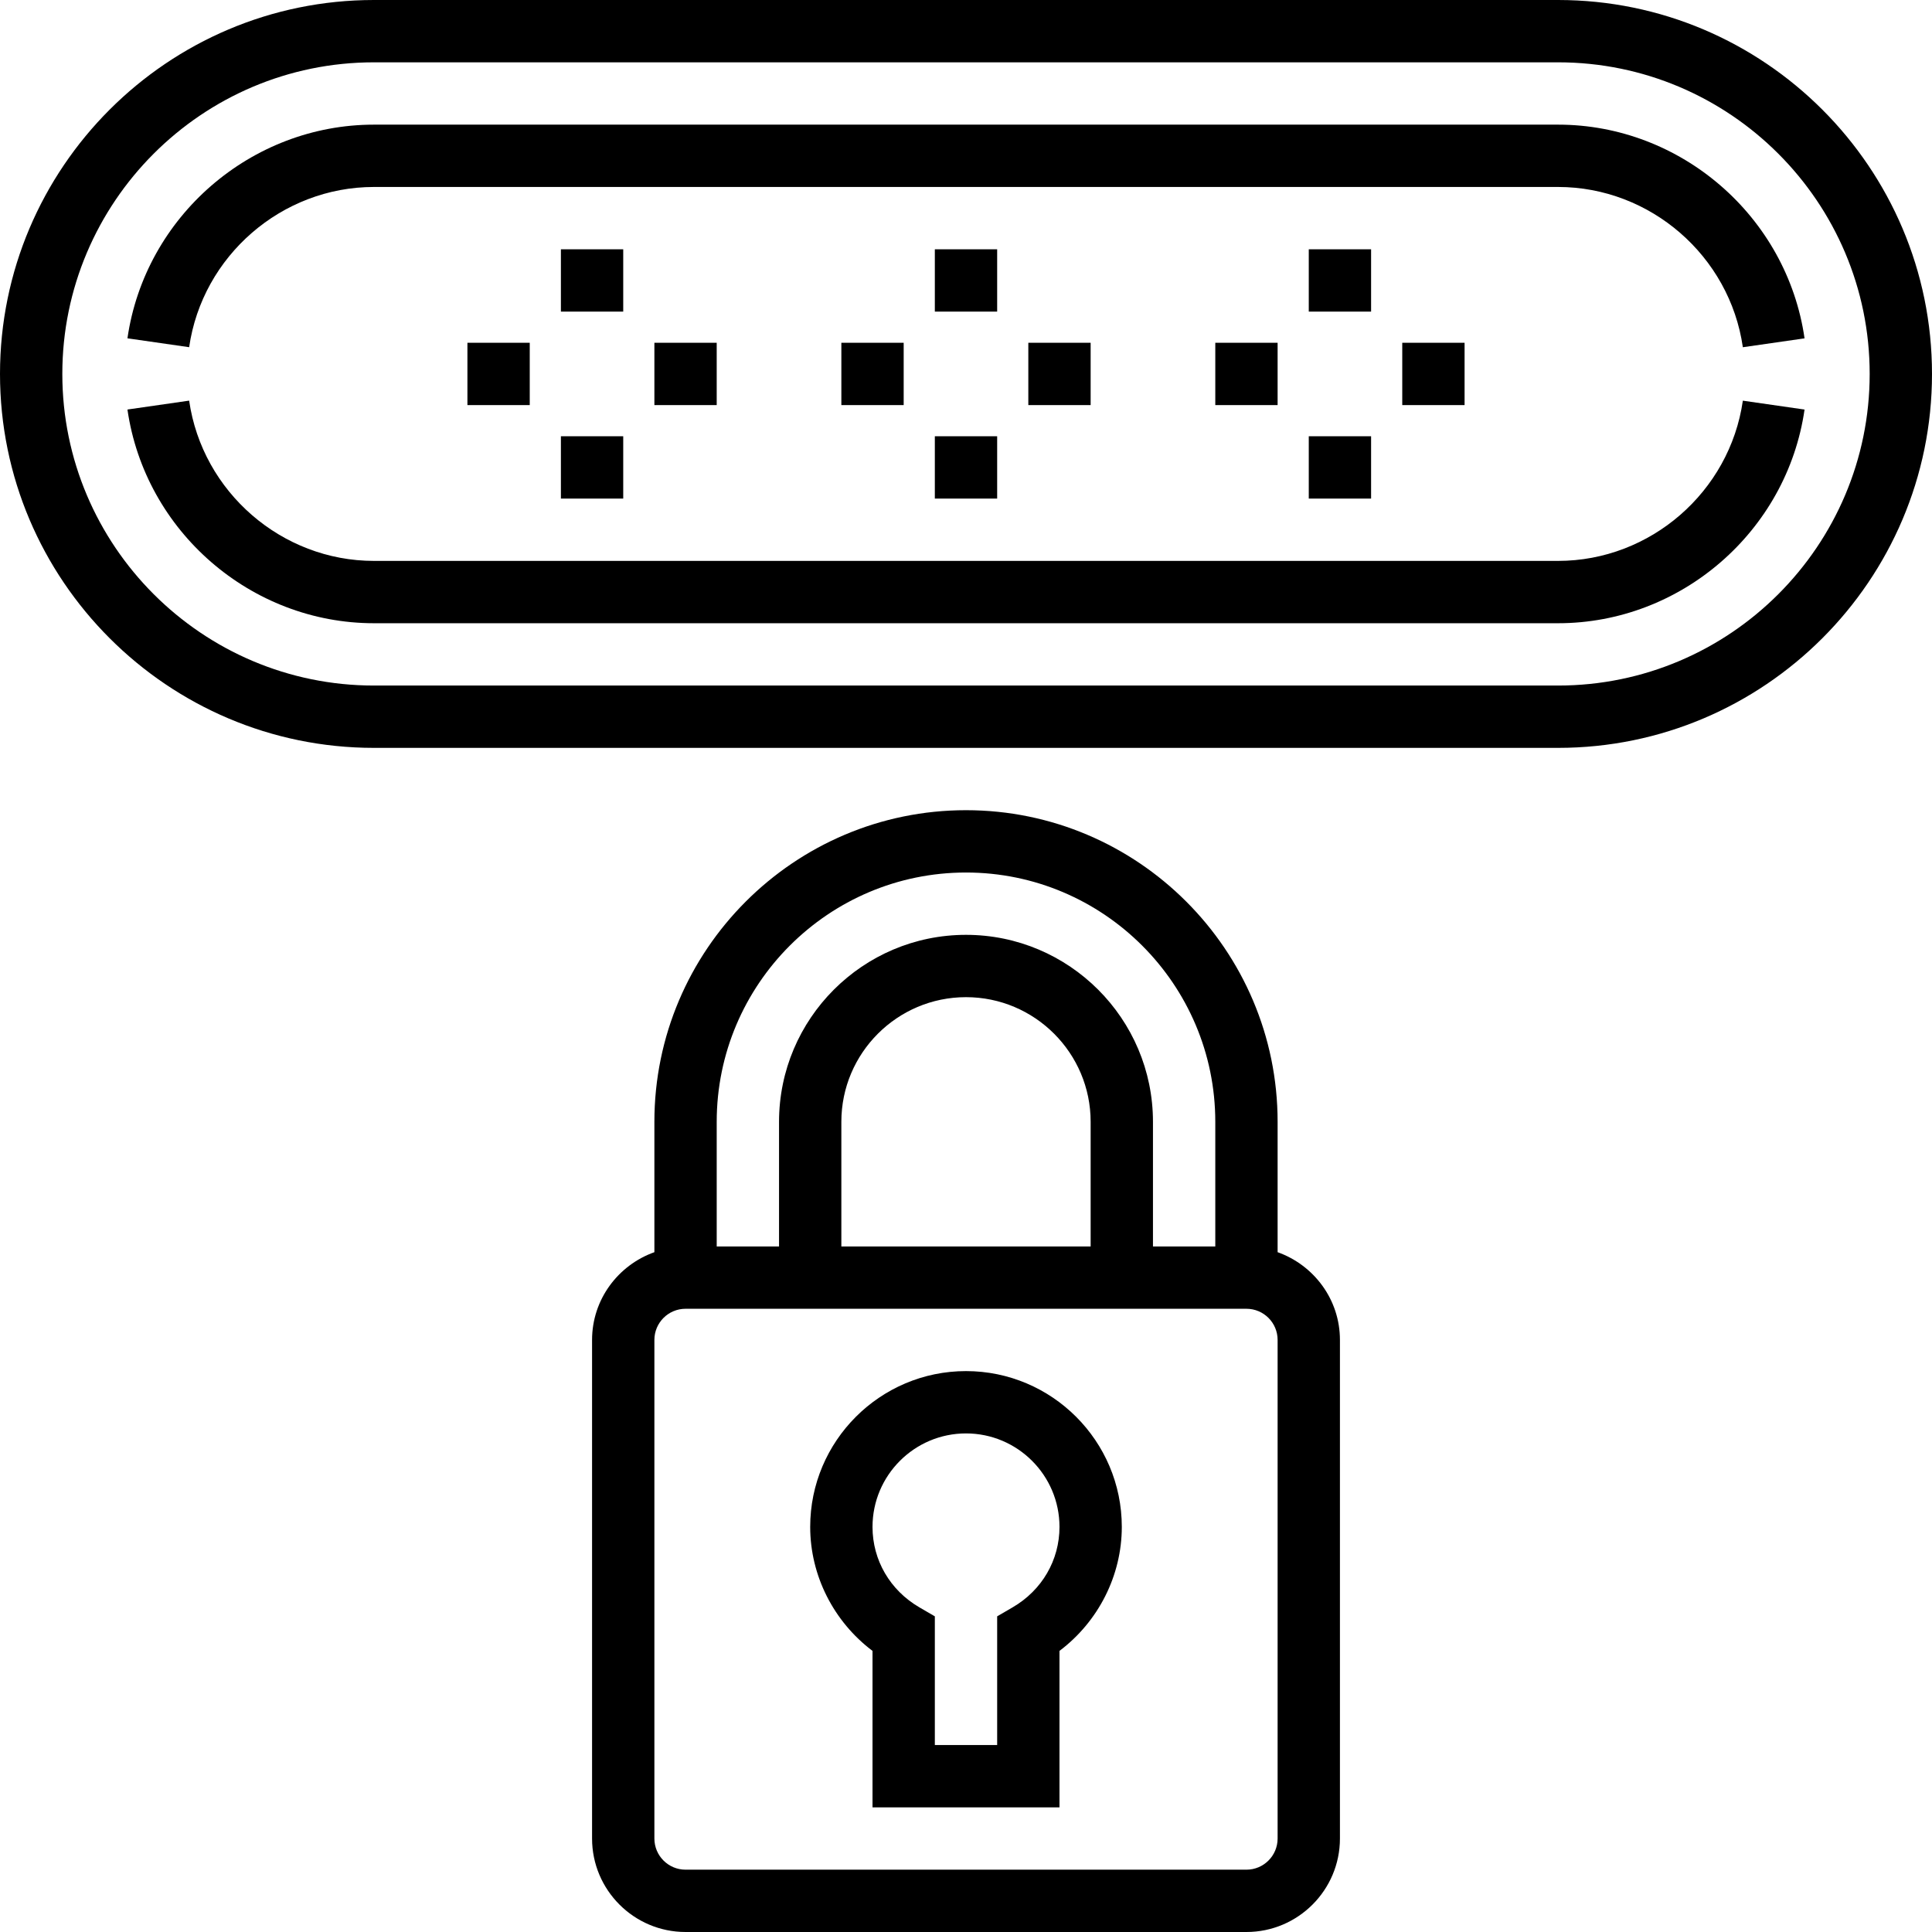 <?xml version="1.0" encoding="iso-8859-1"?>
<!-- Generator: Adobe Illustrator 19.0.0, SVG Export Plug-In . SVG Version: 6.00 Build 0)  -->
<svg version="1.1" id="Capa_1" xmlns="http://www.w3.org/2000/svg" xmlns:xlink="http://www.w3.org/1999/xlink" x="0px" y="0px"
	 viewBox="0 0 496 496" style="enable-background:new 0 0 496 496;" xml:space="preserve">
<g>
	<g>
		<g>
			<path d="M328,321.472V288c0-44.112-35.888-80-80-80s-80,35.888-80,80v33.472c-9.288,3.312-16,12.112-16,22.528v128
				c0,13.232,10.768,24,24,24h144c13.232,0,24-10.768,24-24V344C344,333.584,337.288,324.784,328,321.472z M184,288
				c0-35.288,28.712-64,64-64c35.288,0,64,28.712,64,64v32h-16v-32c0-26.472-21.528-48-48-48s-48,21.528-48,48v32h-16V288z M280,288
				v32h-64v-32c0-17.648,14.352-32,32-32S280,270.352,280,288z M328,472c0,4.416-3.584,8-8,8H176c-4.416,0-8-3.584-8-8V344
				c0-4.416,3.584-8,8-8h144c4.416,0,8,3.584,8,8V472z"/>
			<path d="M248,352c-22.056,0-40,17.944-40,40c0,12.504,6.032,24.32,16,31.832V464h48v-40.168c9.968-7.512,16-19.328,16-31.832
				C288,369.944,270.056,352,248,352z M259.976,412.648L256,414.96V448h-16v-33.04l-3.976-2.312
				C228.496,408.264,224,400.544,224,392c0-13.232,10.768-24,24-24s24,10.768,24,24C272,400.544,267.504,408.264,259.976,412.648z"
				/>
			<path d="M400,0H96C43.064,0,0,43.064,0,96s43.064,96,96,96h304c52.936,0,96-43.064,96-96C496,43.064,452.936,0,400,0z M400,176
				H96c-44.112,0-80-35.888-80-80s35.888-80,80-80h304c44.112,0,80,35.888,80,80S444.112,176,400,176z"/>
			<rect x="144" y="64" width="16" height="16"/>
			<rect x="120" y="88" width="16" height="16"/>
			<rect x="144" y="112" width="16" height="16"/>
			<rect x="168" y="88" width="16" height="16"/>
			<rect x="240" y="64" width="16" height="16"/>
			<rect x="216" y="88" width="16" height="16"/>
			<rect x="240" y="112" width="16" height="16"/>
			<rect x="264" y="88" width="16" height="16"/>
			<rect x="336" y="64" width="16" height="16"/>
			<rect x="312" y="88" width="16" height="16"/>
			<rect x="336" y="112" width="16" height="16"/>
			<rect x="360" y="88" width="16" height="16"/>
			<path d="M96,48h304c23.664,0,44.064,17.688,47.44,41.144l15.84-2.28C458.768,55.584,431.56,32,400,32H96
				c-31.56,0-58.768,23.584-63.28,54.856l15.84,2.28C51.936,65.688,72.336,48,96,48z"/>
			<path d="M400,144H96c-23.664,0-44.064-17.688-47.44-41.144l-15.84,2.28C37.232,136.416,64.44,160,96,160h304
				c31.56,0,58.768-23.584,63.28-54.856l-15.84-2.28C444.064,126.312,423.664,144,400,144z"/>
		</g>
	</g>
</g>
<g>
</g>
<g>
</g>
<g>
</g>
<g>
</g>
<g>
</g>
<g>
</g>
<g>
</g>
<g>
</g>
<g>
</g>
<g>
</g>
<g>
</g>
<g>
</g>
<g>
</g>
<g>
</g>
<g>
</g>
</svg>
